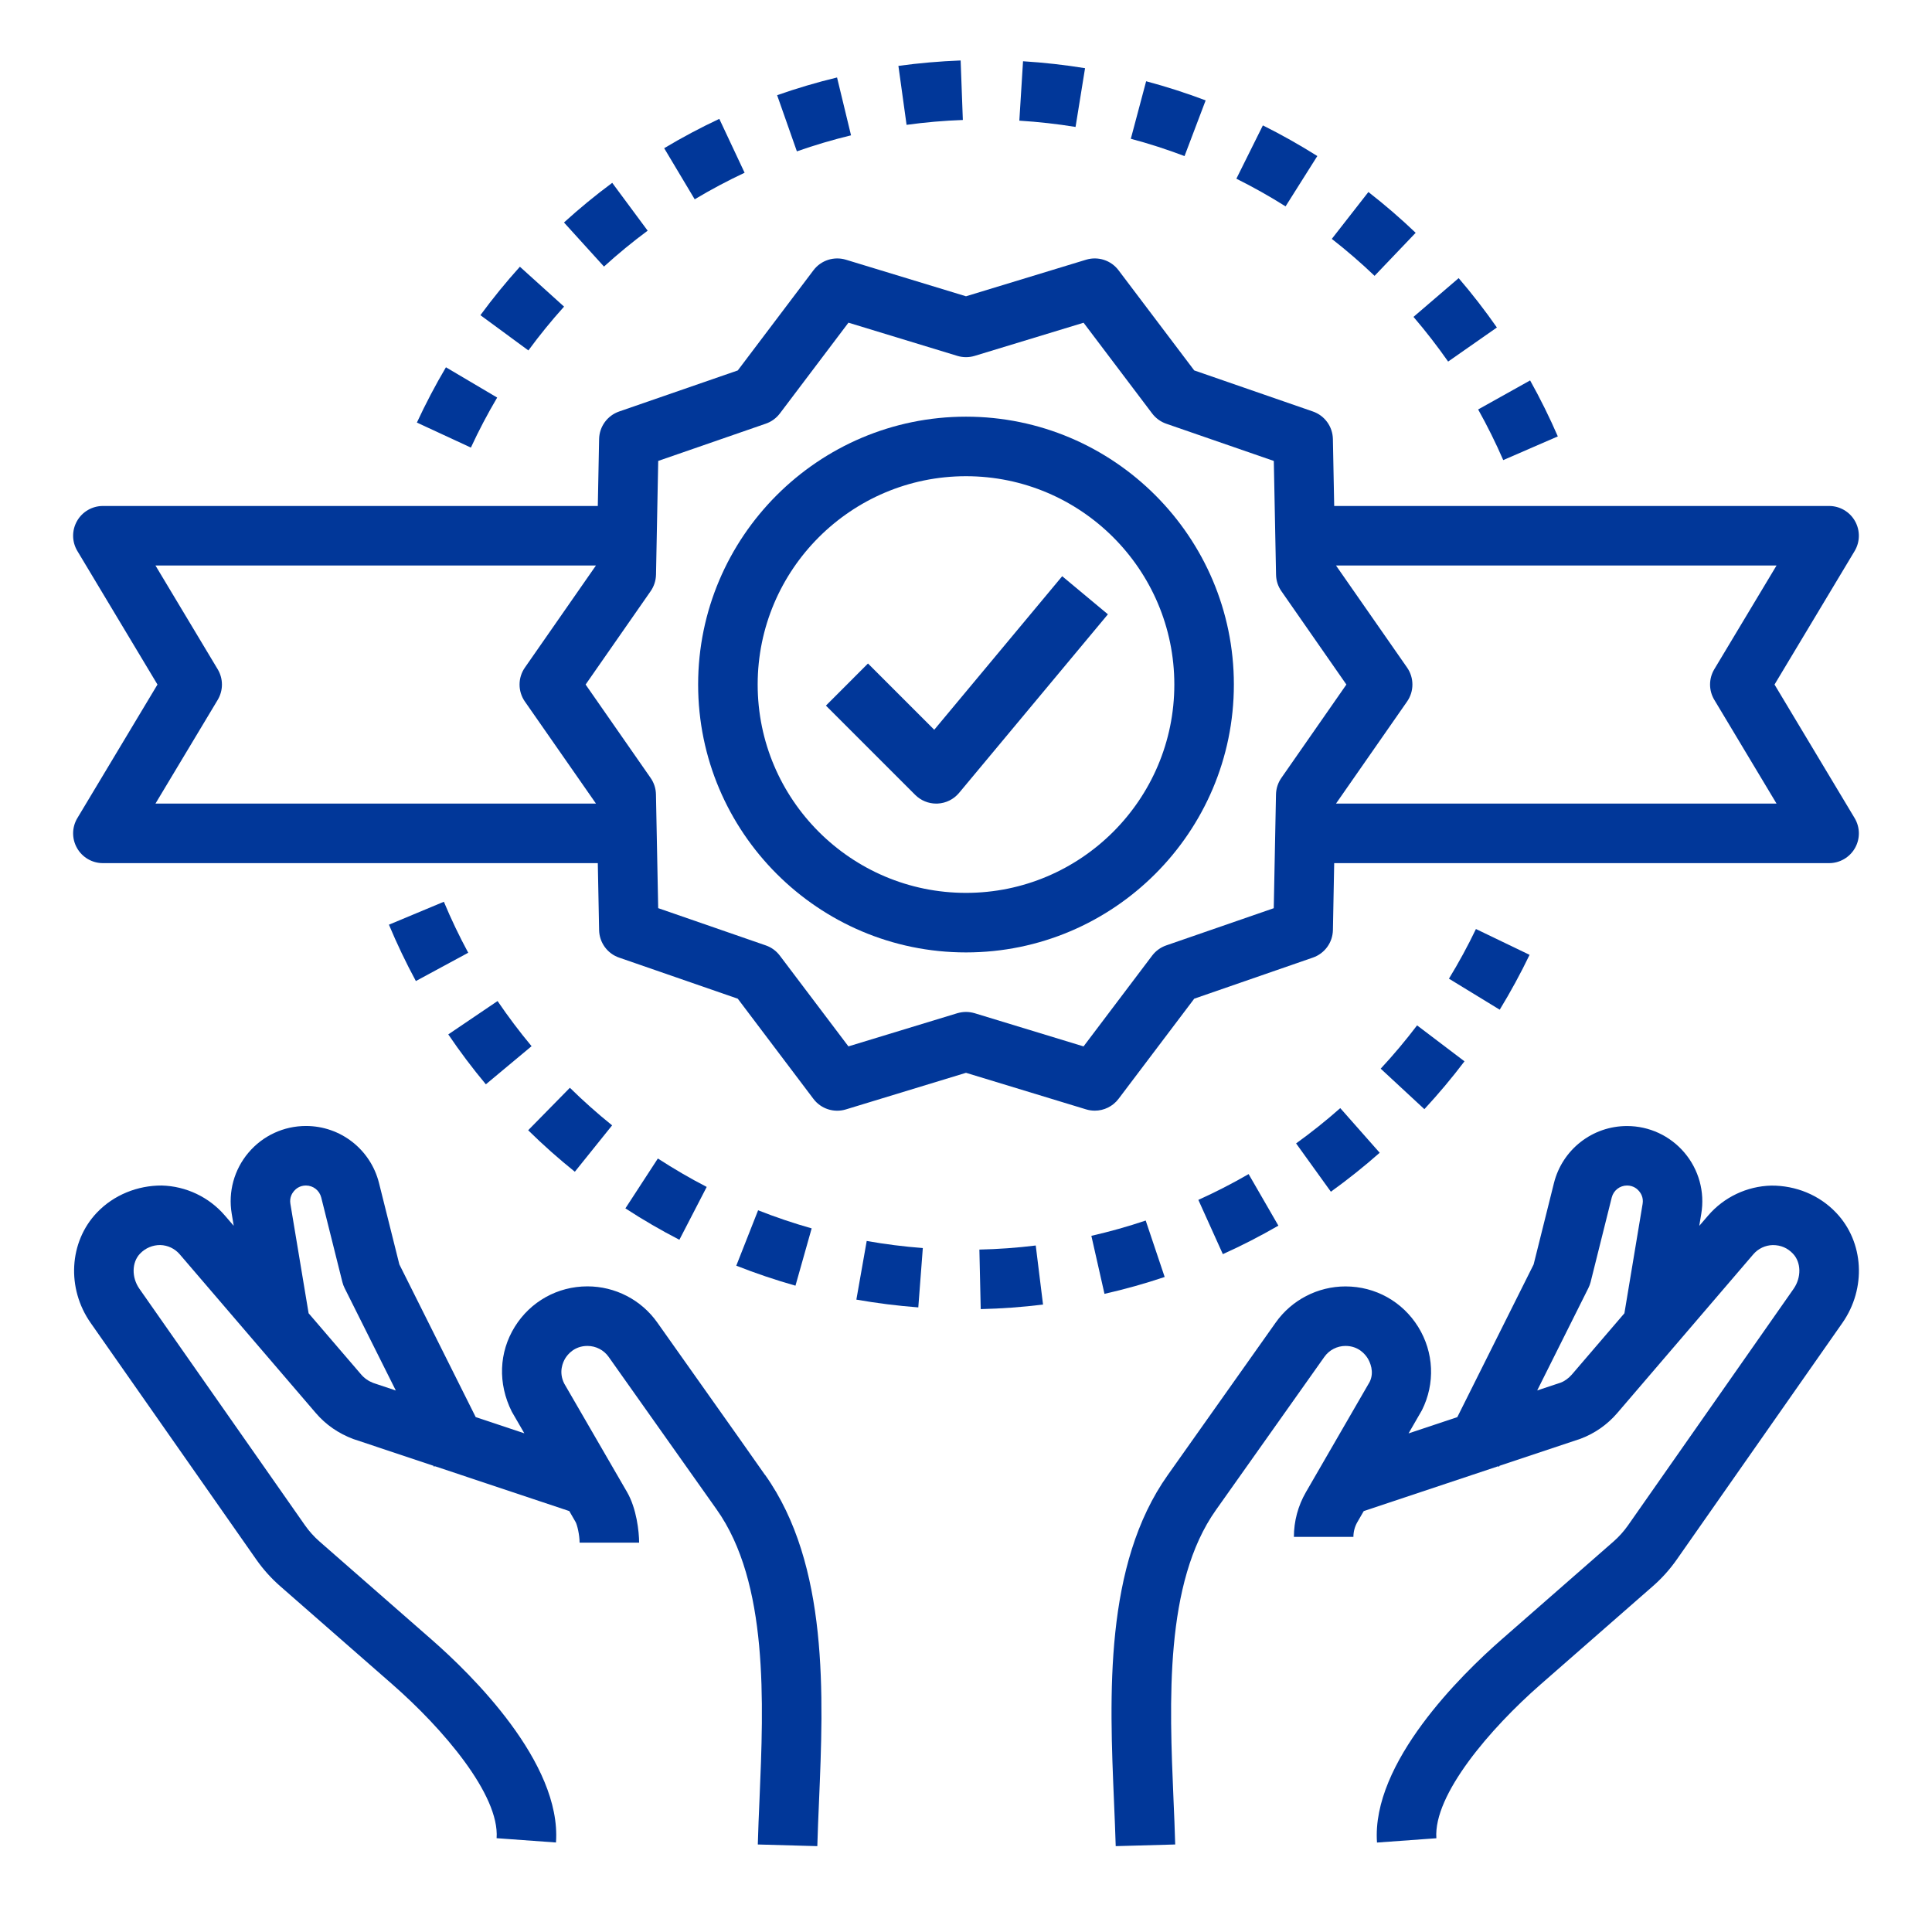 <svg width="71" height="70" viewBox="0 0 71 70" fill="none" xmlns="http://www.w3.org/2000/svg">
<path d="M35.5 35C40.927 35 45.344 30.583 45.344 25.156C45.344 19.729 40.927 15.312 35.5 15.312C30.073 15.312 25.656 19.729 25.656 25.156C25.656 30.583 30.073 35 35.5 35ZM35.5 17.5C39.722 17.5 43.156 20.934 43.156 25.156C43.156 29.378 39.722 32.812 35.5 32.812C31.278 32.812 27.844 29.378 27.844 25.156C27.844 20.934 31.278 17.5 35.5 17.5Z" fill="#013799"/>
<path d="M2.83 31.164C3.023 31.506 3.387 31.719 3.781 31.719H21.969L22.017 34.18C22.026 34.638 22.32 35.043 22.753 35.191L27.113 36.701L29.893 40.382C30.17 40.749 30.646 40.903 31.084 40.77L35.5 39.424L39.914 40.768C40.019 40.8 40.127 40.815 40.234 40.815C40.571 40.815 40.895 40.659 41.106 40.381L43.888 36.7L48.248 35.19C48.681 35.04 48.975 34.637 48.984 34.178L49.031 31.719H67.219C67.612 31.719 67.977 31.506 68.17 31.164C68.365 30.822 68.359 30.401 68.156 30.063L65.213 25.156L68.156 20.251C68.359 19.913 68.364 19.492 68.17 19.149C67.977 18.806 67.612 18.594 67.219 18.594H49.031L48.983 16.133C48.974 15.675 48.68 15.27 48.246 15.121L43.887 13.612L41.105 9.931C40.829 9.565 40.352 9.411 39.914 9.544L35.5 10.888L31.086 9.544C30.647 9.412 30.171 9.565 29.895 9.931L27.113 13.613L22.753 15.122C22.32 15.272 22.026 15.676 22.017 16.134L21.969 18.594H3.781C3.387 18.594 3.023 18.806 2.83 19.148C2.635 19.491 2.64 19.912 2.844 20.25L5.787 25.156L2.844 30.062C2.64 30.4 2.635 30.821 2.83 31.164ZM65.287 20.781L63 24.593C62.792 24.94 62.792 25.372 63 25.718L65.287 29.531H49.097L51.709 25.781C51.971 25.406 51.971 24.907 51.709 24.531L49.097 20.781H65.287ZM23.912 21.723C24.035 21.546 24.103 21.336 24.108 21.119L24.189 16.938L28.143 15.569C28.349 15.498 28.527 15.368 28.659 15.195L31.18 11.858L35.182 13.078C35.389 13.141 35.611 13.141 35.819 13.078L39.821 11.86L42.343 15.197C42.474 15.369 42.652 15.499 42.858 15.571L46.812 16.939L46.894 21.12C46.898 21.337 46.966 21.547 47.09 21.724L49.479 25.156L47.088 28.59C46.965 28.767 46.897 28.977 46.892 29.193L46.81 33.375L42.856 34.743C42.651 34.814 42.473 34.944 42.341 35.117L39.82 38.454L35.818 37.234C35.714 37.204 35.607 37.187 35.5 37.187C35.393 37.187 35.286 37.204 35.181 37.234L31.179 38.453L28.657 35.116C28.526 34.943 28.348 34.813 28.142 34.742L24.188 33.373L24.106 29.192C24.102 28.976 24.034 28.766 23.91 28.588L21.521 25.156L23.912 21.723ZM8 25.72C8.208 25.373 8.208 24.941 8 24.594L5.713 20.781H21.901L19.29 24.532C19.028 24.907 19.028 25.406 19.29 25.782L21.902 29.531H5.713L8 25.72Z" fill="#013799"/>
<path d="M34.406 29.531C34.423 29.531 34.439 29.531 34.455 29.53C34.763 29.516 35.049 29.374 35.246 29.137L40.715 22.575L39.035 21.175L34.333 26.818L31.898 24.383L30.352 25.93L33.633 29.211C33.839 29.416 34.116 29.531 34.406 29.531Z" fill="#013799"/>
<path d="M40.939 66.205C40.963 66.771 40.986 67.319 41.002 67.843L43.188 67.782C43.174 67.249 43.15 66.689 43.125 66.113C42.975 62.57 42.787 58.162 44.686 55.489C44.697 55.475 44.697 55.475 48.669 49.864C48.847 49.611 49.139 49.461 49.447 49.461C49.928 49.461 50.176 49.778 50.26 49.913C50.344 50.05 50.517 50.413 50.334 50.784L47.991 54.836C47.702 55.335 47.55 55.903 47.55 56.479H49.737C49.737 56.287 49.788 56.097 49.884 55.932L50.116 55.531L55.055 53.883L55.09 53.9L55.108 53.865L58.089 52.87C58.607 52.676 59.069 52.351 59.428 51.934L64.433 46.094C64.612 45.885 64.873 45.761 65.147 45.755C65.444 45.754 65.692 45.861 65.892 46.073C66.195 46.392 66.204 46.946 65.914 47.362L59.828 56.056C59.675 56.273 59.498 56.471 59.3 56.645L55.167 60.262C53.725 61.525 50.394 64.776 50.604 67.711L52.786 67.553C52.671 65.956 54.772 63.514 56.607 61.908L60.74 58.291C61.07 58.003 61.365 57.675 61.62 57.311L67.706 48.616C68.595 47.346 68.501 45.644 67.48 44.569C66.858 43.912 65.993 43.564 65.094 43.569C64.2 43.591 63.353 43.993 62.772 44.671L62.447 45.049L62.521 44.602C62.656 43.798 62.43 42.981 61.903 42.359C61.376 41.737 60.607 41.38 59.792 41.38C58.52 41.38 57.417 42.242 57.107 43.475L56.36 46.467L53.555 52.078L51.764 52.675L52.256 51.822C52.747 50.841 52.696 49.698 52.12 48.765C51.543 47.832 50.544 47.274 49.446 47.274C48.428 47.274 47.469 47.771 46.882 48.601L42.919 54.2C40.57 57.506 40.774 62.33 40.939 66.205ZM58.371 47.336C58.407 47.265 58.435 47.19 58.455 47.112L59.231 44.005C59.296 43.747 59.528 43.566 59.793 43.566C60.026 43.566 60.171 43.694 60.235 43.772C60.301 43.849 60.404 44.011 60.365 44.241L59.696 48.261L57.768 50.509C57.648 50.649 57.493 50.758 57.359 50.808L56.491 51.097L58.371 47.336Z" fill="#013799"/>
<path d="M21.588 49.461C21.898 49.461 22.19 49.611 22.368 49.864C22.368 49.864 26.26 55.362 26.333 55.466C28.25 58.163 28.062 62.572 27.912 66.114C27.887 66.69 27.863 67.249 27.849 67.782L30.036 67.843C30.05 67.32 30.074 66.772 30.098 66.207C30.262 62.331 30.466 57.507 28.116 54.199L28.113 54.201C27.901 53.891 27.134 52.81 24.154 48.599C23.566 47.767 22.607 47.272 21.588 47.272C20.491 47.272 19.492 47.829 18.915 48.762C18.339 49.696 18.288 50.837 18.809 51.878L19.269 52.672L17.482 52.076L14.676 46.465L13.928 43.473C13.618 42.24 12.515 41.378 11.244 41.378C10.428 41.378 9.659 41.734 9.132 42.357C8.606 42.978 8.38 43.796 8.515 44.599L8.589 45.046L8.264 44.669C7.683 43.991 6.836 43.589 5.942 43.566C5.061 43.562 4.179 43.909 3.556 44.567C2.537 45.643 2.442 47.345 3.331 48.614L9.417 57.309C9.67 57.67 9.965 57.999 10.296 58.289L14.429 61.906C16.263 63.512 18.365 65.953 18.25 67.551L20.432 67.709C20.642 64.774 17.312 61.522 15.87 60.26L11.737 56.643C11.539 56.469 11.362 56.272 11.21 56.056L5.122 47.359C4.832 46.945 4.841 46.39 5.144 46.072C5.344 45.861 5.617 45.751 5.889 45.754C6.164 45.76 6.425 45.884 6.604 46.093L11.609 51.931C11.968 52.35 12.431 52.675 12.986 52.883L15.93 53.865L15.947 53.899L15.981 53.881L20.921 55.53L21.153 55.932C21.211 56.034 21.3 56.406 21.3 56.691H23.487C23.487 56.285 23.394 55.439 23.047 54.837L20.734 50.842C20.519 50.412 20.692 50.049 20.776 49.912C20.86 49.777 21.108 49.461 21.588 49.461ZM13.716 50.821C13.543 50.755 13.389 50.648 13.27 50.508L11.341 48.26L10.672 44.24C10.633 44.01 10.736 43.849 10.801 43.772C10.865 43.695 11.009 43.566 11.243 43.566C11.51 43.566 11.74 43.747 11.805 44.005L12.582 47.113C12.601 47.191 12.629 47.265 12.665 47.337L14.546 51.099L13.716 50.821Z" fill="#013799"/>
<path d="M33.913 45.864C33.225 45.812 32.53 45.724 31.851 45.604L31.471 47.759C32.221 47.891 32.986 47.987 33.747 48.045L33.913 45.864Z" fill="#013799"/>
<path d="M38.063 45.77C37.379 45.855 36.681 45.905 35.992 45.92L36.041 48.108C36.804 48.09 37.574 48.034 38.331 47.941L38.063 45.77Z" fill="#013799"/>
<path d="M29.828 45.141C29.167 44.954 28.504 44.731 27.86 44.476L27.058 46.512C27.77 46.793 28.502 47.04 29.233 47.247L29.828 45.141Z" fill="#013799"/>
<path d="M40.107 45.415L40.589 47.547C41.333 47.379 42.077 47.171 42.801 46.927L42.104 44.853C41.452 45.073 40.78 45.261 40.107 45.415Z" fill="#013799"/>
<path d="M25.971 43.618C25.358 43.301 24.754 42.948 24.176 42.573L22.983 44.406C23.621 44.822 24.288 45.21 24.967 45.56L25.971 43.618Z" fill="#013799"/>
<path d="M45.886 43.146C45.288 43.492 44.666 43.811 44.039 44.094L44.939 46.088C45.633 45.776 46.319 45.422 46.98 45.041L45.886 43.146Z" fill="#013799"/>
<path d="M22.495 41.355C21.958 40.923 21.435 40.458 20.943 39.974L19.41 41.535C19.953 42.07 20.531 42.583 21.125 43.06L22.495 41.355Z" fill="#013799"/>
<path d="M49.254 40.722C48.736 41.18 48.191 41.615 47.631 42.019L48.909 43.794C49.527 43.349 50.131 42.867 50.703 42.362L49.254 40.722Z" fill="#013799"/>
<path d="M16.474 38.013C16.901 38.644 17.366 39.261 17.855 39.847L19.535 38.446C19.093 37.916 18.673 37.358 18.285 36.787L16.474 38.013Z" fill="#013799"/>
<path d="M50.74 39.272L52.345 40.76C52.864 40.199 53.361 39.608 53.819 39.002L52.077 37.681C51.661 38.229 51.212 38.765 50.74 39.272Z" fill="#013799"/>
<path d="M14.293 33.981C14.589 34.687 14.921 35.383 15.283 36.052L17.207 35.012C16.88 34.407 16.578 33.777 16.312 33.138L14.293 33.981Z" fill="#013799"/>
<path d="M56.211 35.089L54.24 34.14C53.941 34.764 53.607 35.377 53.248 35.965L55.114 37.105C55.51 36.456 55.88 35.777 56.211 35.089Z" fill="#013799"/>
<path d="M15.32 15.529L17.305 16.448C17.593 15.824 17.919 15.206 18.271 14.61L16.388 13.497C15.999 14.155 15.641 14.839 15.32 15.529Z" fill="#013799"/>
<path d="M57.249 16.037C56.946 15.339 56.603 14.646 56.231 13.98L54.321 15.047C54.658 15.65 54.969 16.276 55.243 16.908L57.249 16.037Z" fill="#013799"/>
<path d="M20.729 11.268L19.106 9.802C18.594 10.369 18.106 10.968 17.655 11.582L19.418 12.878C19.826 12.322 20.266 11.781 20.729 11.268Z" fill="#013799"/>
<path d="M55.01 12.035C54.575 11.411 54.102 10.801 53.605 10.221L51.945 11.645C52.395 12.17 52.823 12.723 53.218 13.287L55.01 12.035Z" fill="#013799"/>
<path d="M22.196 9.796C22.706 9.332 23.247 8.888 23.801 8.477L22.499 6.719C21.886 7.173 21.29 7.663 20.726 8.176L22.196 9.796Z" fill="#013799"/>
<path d="M48.943 8.779C49.486 9.202 50.014 9.659 50.515 10.137L52.025 8.555C51.472 8.027 50.888 7.523 50.288 7.056L48.943 8.779Z" fill="#013799"/>
<path d="M27.364 6.348L26.434 4.368C25.746 4.691 25.064 5.053 24.408 5.446L25.53 7.324C26.123 6.968 26.74 6.641 27.364 6.348Z" fill="#013799"/>
<path d="M45.436 6.567C46.05 6.873 46.66 7.215 47.244 7.584L48.411 5.734C47.764 5.327 47.092 4.948 46.41 4.608L45.436 6.567Z" fill="#013799"/>
<path d="M29.285 5.562C29.933 5.334 30.603 5.136 31.275 4.973L30.761 2.847C30.017 3.026 29.277 3.246 28.559 3.498L29.285 5.562Z" fill="#013799"/>
<path d="M44.307 3.689C43.592 3.419 42.855 3.182 42.12 2.986L41.557 5.1C42.221 5.276 42.885 5.491 43.531 5.736L44.307 3.689Z" fill="#013799"/>
<path d="M33.316 4.588C33.997 4.494 34.693 4.434 35.384 4.409L35.303 2.222C34.54 2.251 33.77 2.318 33.016 2.421L33.316 4.588Z" fill="#013799"/>
<path d="M37.46 4.434C38.153 4.478 38.849 4.554 39.526 4.665L39.875 2.506C39.128 2.384 38.36 2.299 37.596 2.251L37.46 4.434Z" fill="#013799"/>
</svg>
